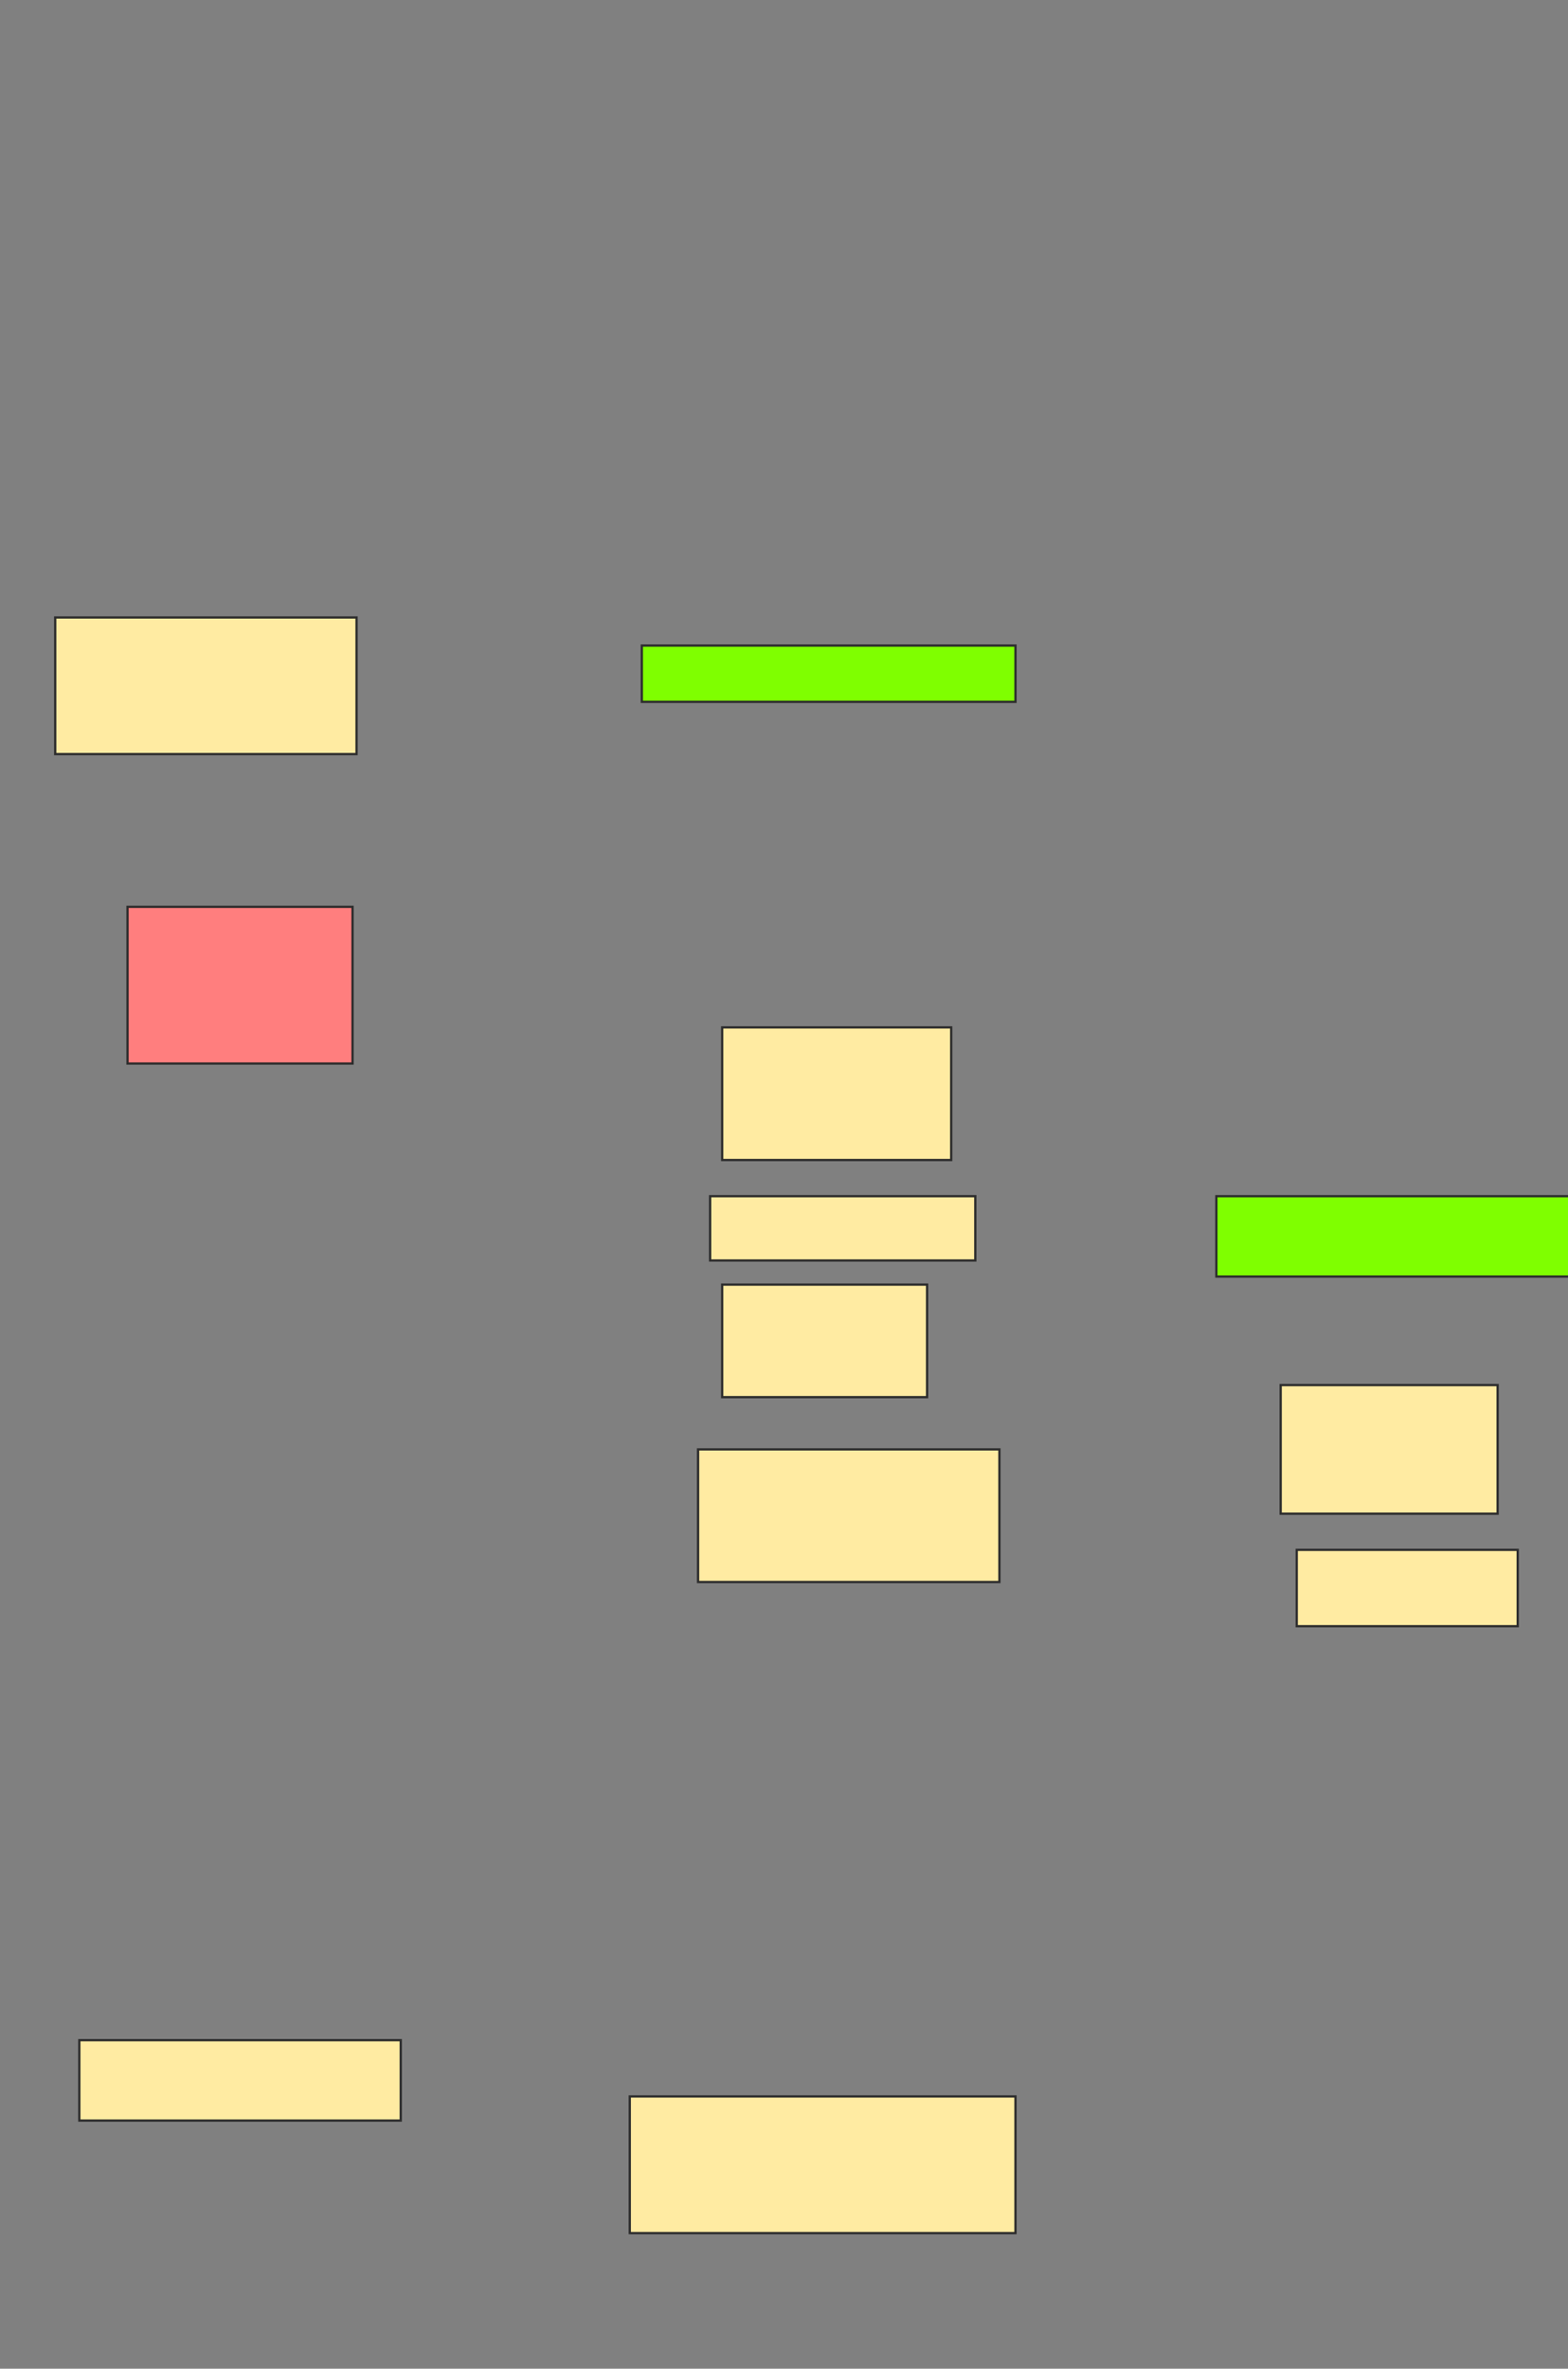 <svg xmlns="http://www.w3.org/2000/svg" width="686" height="1036">
 <rect width="100%" height="100%" fill="#808080" stroke="none"/>
 <!-- Created with Image Occlusion Enhanced -->
 <g>
  <title>Labels</title>
 </g>
 <g>
  <title>Masks</title>
  <rect stroke="#2D2D2D" id="968e9bc25571407ca240567c6c8e95fc-ao-1" height="24.609" width="163.477" y="282.359" x="280.797" fill="#7fff00"/>
  <rect id="968e9bc25571407ca240567c6c8e95fc-ao-2" height="59.766" width="131.836" y="270.055" x="24.156" stroke-linecap="null" stroke-linejoin="null" stroke-dasharray="null" stroke="#2D2D2D" fill="#FFEBA2"/>
  <rect id="968e9bc25571407ca240567c6c8e95fc-ao-3" height="68.555" width="98.438" y="396.617" x="55.797" stroke-linecap="null" stroke-linejoin="null" stroke-dasharray="null" stroke="#2D2D2D" fill="#FF7E7E" class="qshape"/>
  <rect id="968e9bc25571407ca240567c6c8e95fc-ao-4" height="58.008" width="100.195" y="449.352" x="315.953" stroke-linecap="null" stroke-linejoin="null" stroke-dasharray="null" stroke="#2D2D2D" fill="#FFEBA2"/>
  <rect id="968e9bc25571407ca240567c6c8e95fc-ao-5" height="28.125" width="116.016" y="523.18" x="310.68" stroke-linecap="null" stroke-linejoin="null" stroke-dasharray="null" stroke="#2D2D2D" fill="#FFEBA2"/>
  <rect id="968e9bc25571407ca240567c6c8e95fc-ao-6" height="49.219" width="89.648" y="561.852" x="315.953" stroke-linecap="null" stroke-linejoin="null" stroke-dasharray="null" stroke="#2D2D2D" fill="#FFEBA2"/>
  <rect id="968e9bc25571407ca240567c6c8e95fc-ao-7" height="58.008" width="131.836" y="633.922" x="305.406" stroke-linecap="null" stroke-linejoin="null" stroke-dasharray="null" stroke="#2D2D2D" fill="#FFEBA2"/>
  <rect id="968e9bc25571407ca240567c6c8e95fc-ao-8" height="56.25" width="94.922" y="605.797" x="560.289" stroke-linecap="null" stroke-linejoin="null" stroke-dasharray="null" stroke="#2D2D2D" fill="#FFEBA2"/>
  <rect id="968e9bc25571407ca240567c6c8e95fc-ao-9" height="33.398" width="96.68" y="677.867" x="567.32" stroke-linecap="null" stroke-linejoin="null" stroke-dasharray="null" stroke="#2D2D2D" fill="#FFEBA2"/>
  <rect id="968e9bc25571407ca240567c6c8e95fc-ao-10" height="35.156" width="154.688" y="523.18" x="532.164" stroke-linecap="null" stroke-linejoin="null" stroke-dasharray="null" stroke="#2D2D2D" fill="#7fff00"/>
  <rect id="968e9bc25571407ca240567c6c8e95fc-ao-11" height="35.156" width="140.625" y="892.32" x="34.703" stroke-linecap="null" stroke-linejoin="null" stroke-dasharray="null" stroke="#2D2D2D" fill="#FFEBA2"/>
  <rect id="968e9bc25571407ca240567c6c8e95fc-ao-12" height="59.766" width="168.75" y="916.93" x="275.523" stroke-linecap="null" stroke-linejoin="null" stroke-dasharray="null" stroke="#2D2D2D" fill="#FFEBA2"/>
 </g>
</svg>